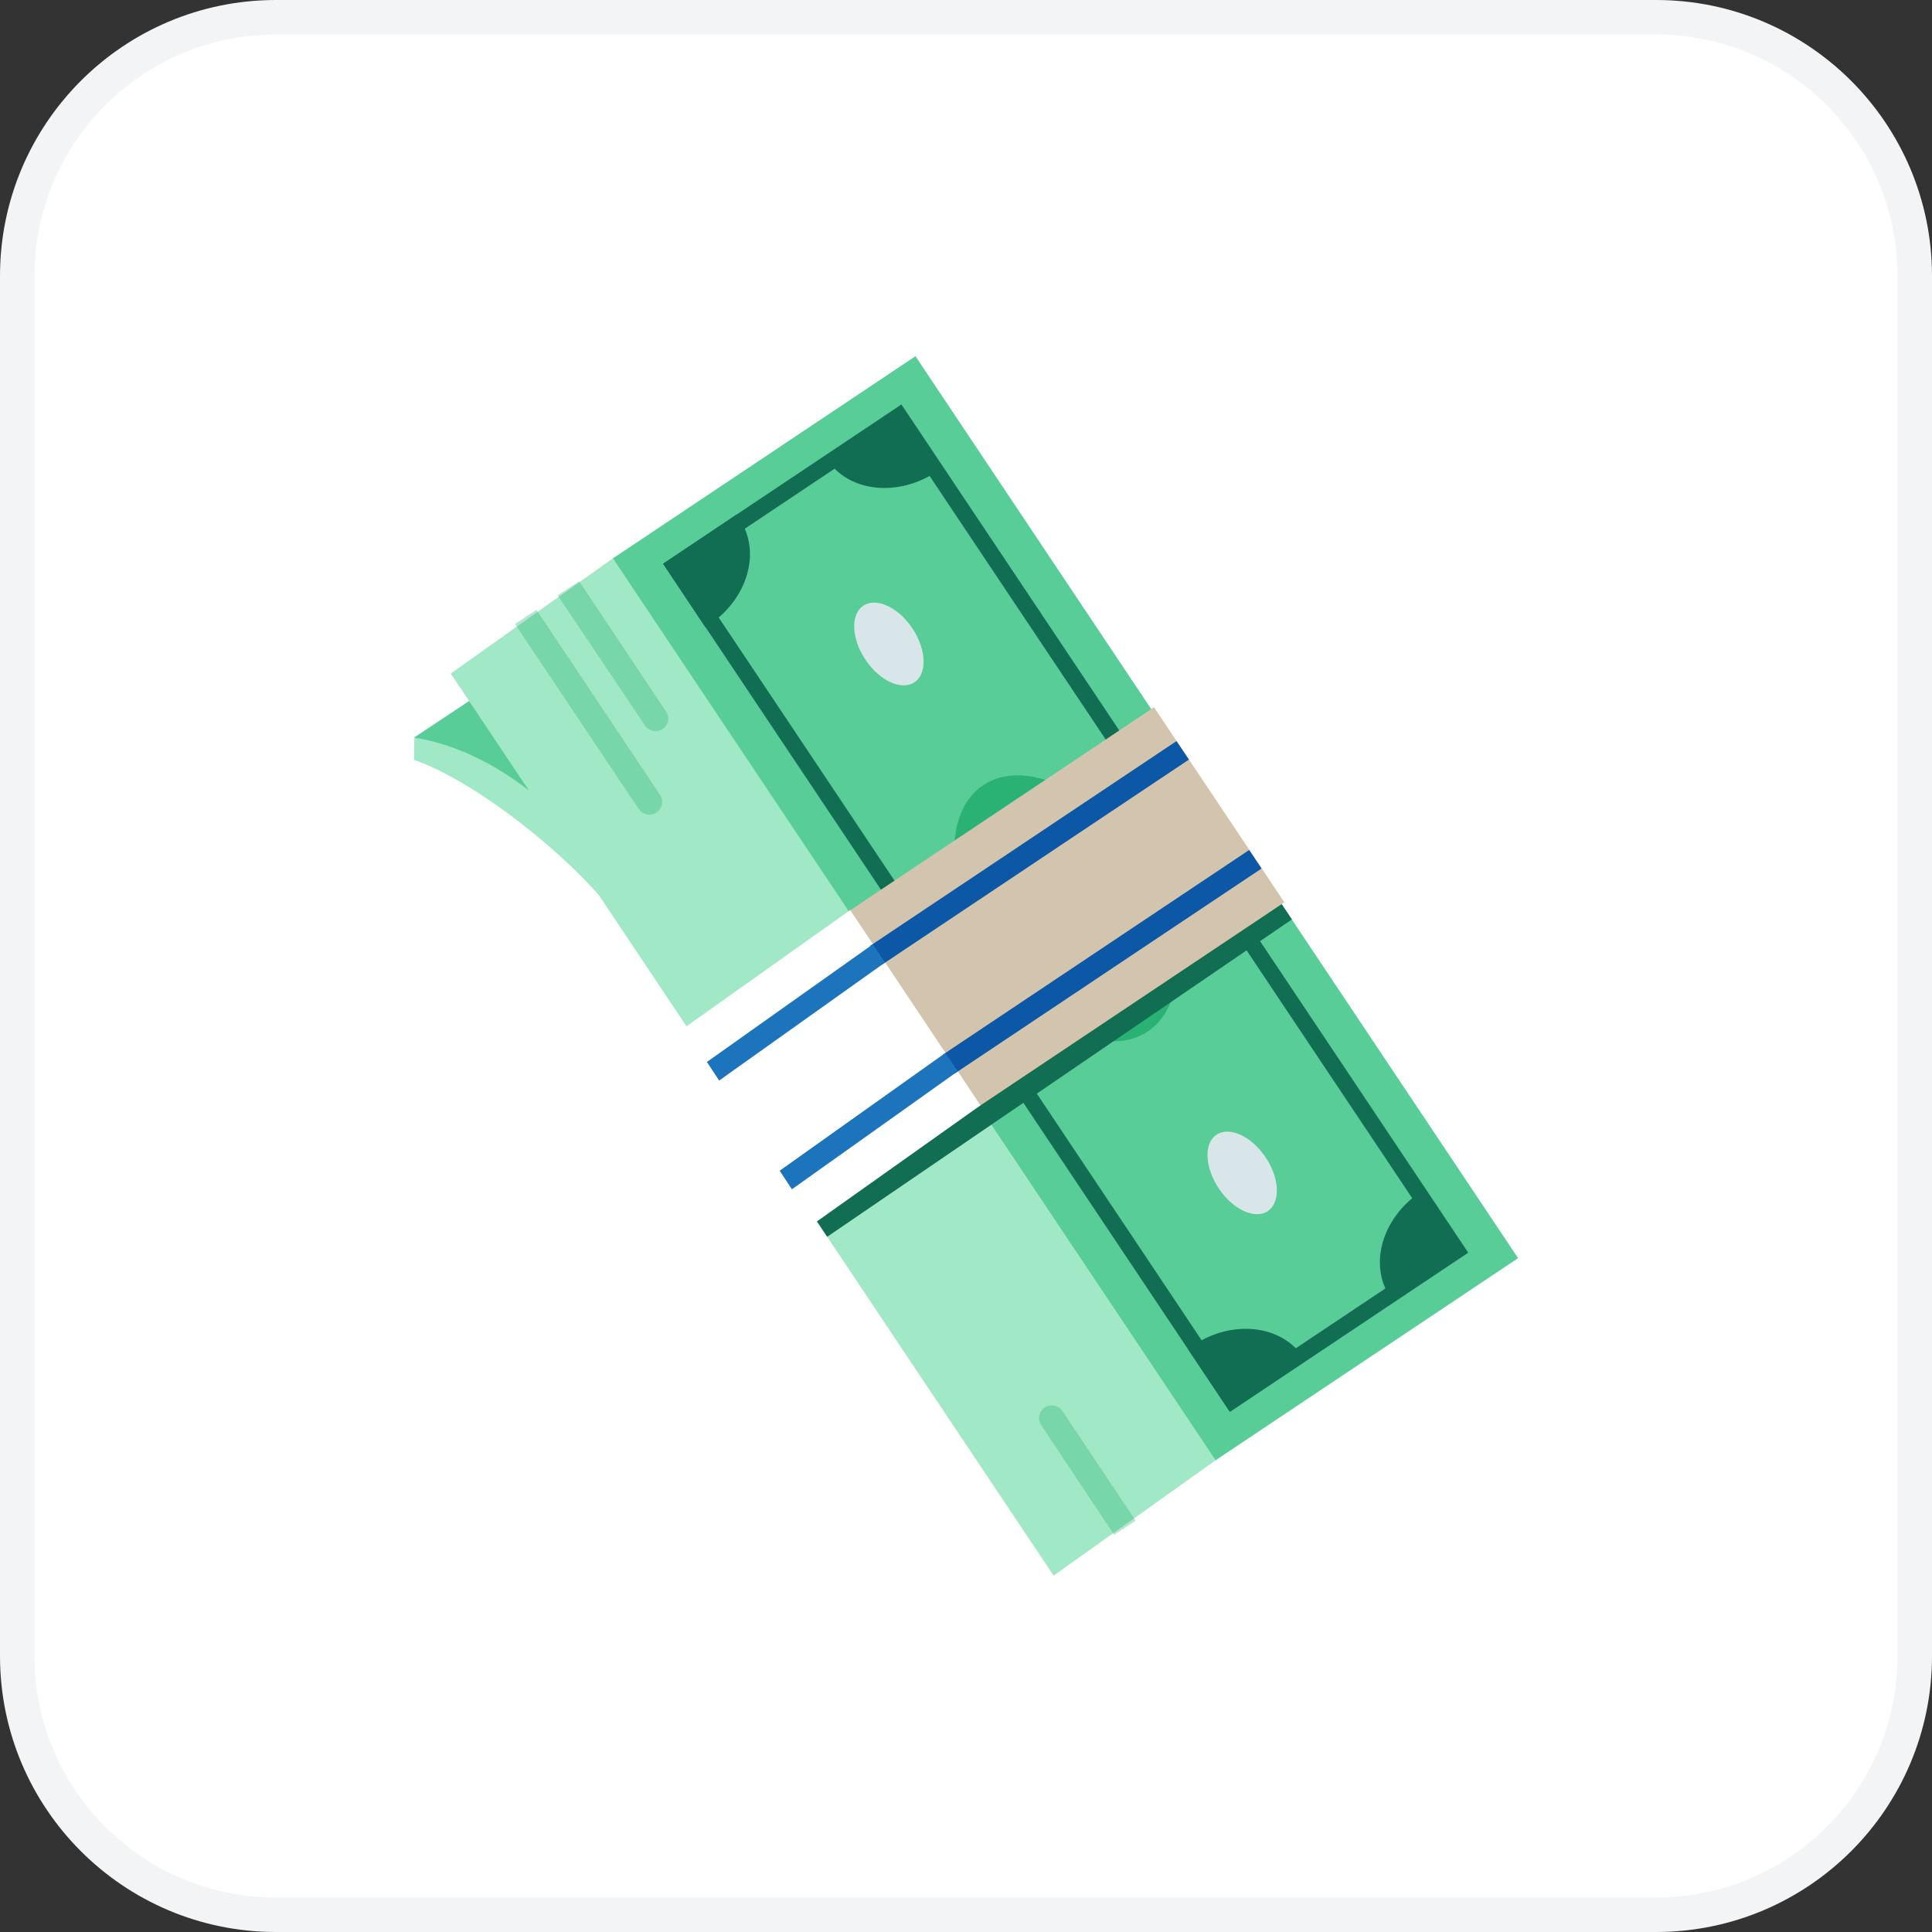 <svg width="56" height="56" viewBox="0 0 56 56" fill="none" xmlns="http://www.w3.org/2000/svg">
<rect x="0" y="0" width="56" height="56" fill="#333333" stroke="none"/>
<path d="M8 0.5H48C52.142 0.5 55.5 3.858 55.5 8V48C55.5 52.142 52.142 55.5 48 55.5H8C3.858 55.5 0.5 52.142 0.5 48V8C0.5 3.858 3.858 0.5 8 0.5Z" fill="white"/>
<path d="M8 0.5H48C52.142 0.5 55.5 3.858 55.5 8V48C55.5 52.142 52.142 55.5 48 55.5H8C3.858 55.5 0.5 52.142 0.5 48V8C0.5 3.858 3.858 0.5 8 0.5Z" stroke="#F3F4F6"/>
<g clip-path="url(#clip0_21431_60490)">
<path d="M17.853 26.543C16.573 24.843 13.797 22.648 12 22.024L12.011 21.378L17.993 18.043L21.856 25.607L17.853 26.543Z" fill="#A0E8C6"/>
<path d="M17.337 24.952C16.056 23.252 14.098 21.702 12 21.38L17.993 17.398L21.845 24.952H17.337Z" fill="#59CD98"/>
<path d="M35.285 42.291L30.54 45.67L13.065 19.523L17.821 16.145L35.285 42.291Z" fill="#A0E8C6"/>
<path d="M26.535 10.325L17.767 16.184L35.235 42.326L44.003 36.468L26.535 10.325Z" fill="#59CD98"/>
<path d="M25.998 12.379L41.902 36.18L35.779 40.269L19.876 16.468L25.998 12.379ZM26.128 11.723L19.22 16.339L35.65 40.925L42.558 36.309L26.128 11.723Z" fill="#126E53"/>
<path d="M19.543 16.408L21.286 15.246C21.77 16.053 21.436 17.183 20.511 17.861L19.543 16.408Z" fill="#126E53"/>
<path d="M21.189 15.589C21.296 15.869 21.296 16.192 21.2 16.525C21.092 16.891 20.866 17.235 20.565 17.504L19.865 16.46L21.189 15.589ZM21.339 14.922L19.22 16.342L20.446 18.182C20.479 18.161 20.511 18.139 20.543 18.118C21.673 17.364 22.071 15.998 21.436 15.051C21.415 15.008 21.383 14.965 21.339 14.922Z" fill="#126E53"/>
<path d="M25.633 13.905C25.062 13.905 24.567 13.69 24.255 13.303L26.063 12.098L26.999 13.496C26.569 13.755 26.095 13.905 25.633 13.905Z" fill="#126E53"/>
<path d="M25.988 12.422L26.644 13.412C26.321 13.584 25.966 13.67 25.622 13.67C25.224 13.67 24.869 13.552 24.61 13.337L25.988 12.422ZM26.117 11.766L23.922 13.24C23.933 13.272 23.954 13.293 23.976 13.326C24.341 13.864 24.955 14.144 25.633 14.144C26.138 14.144 26.666 13.993 27.15 13.67C27.204 13.638 27.258 13.595 27.311 13.552L26.117 11.766Z" fill="#126E53"/>
<path d="M40.46 37.419C39.976 36.612 40.309 35.483 41.235 34.805L42.203 36.257L40.46 37.419Z" fill="#126E53"/>
<path d="M41.17 35.151L41.87 36.194L40.557 37.077C40.331 36.453 40.578 35.688 41.17 35.151ZM41.288 34.473C41.256 34.494 41.224 34.516 41.192 34.537C40.062 35.29 39.664 36.657 40.299 37.604C40.331 37.647 40.363 37.701 40.395 37.733L42.526 36.313L41.288 34.473Z" fill="#126E53"/>
<path d="M34.757 39.17C35.177 38.901 35.65 38.75 36.113 38.75C36.683 38.75 37.178 38.965 37.49 39.353L35.683 40.558L34.757 39.17Z" fill="#126E53"/>
<path d="M36.113 38.516V38.989C36.511 38.989 36.866 39.107 37.125 39.323L35.758 40.237L35.102 39.247C35.425 39.075 35.78 38.989 36.124 38.989L36.113 38.516ZM36.113 38.516C35.607 38.516 35.08 38.666 34.596 38.989C34.542 39.021 34.488 39.064 34.435 39.107L35.629 40.894L37.824 39.419C37.813 39.387 37.792 39.366 37.77 39.333C37.404 38.795 36.78 38.516 36.113 38.516Z" fill="#126E53"/>
<path d="M33.27 29.898C34.471 29.096 34.377 26.847 33.059 24.875C31.742 22.904 29.701 21.956 28.5 22.758C27.299 23.561 27.394 25.809 28.711 27.781C30.028 29.752 32.07 30.7 33.27 29.898Z" fill="#29B273"/>
<path d="M26.506 19.776C26.882 19.525 26.854 18.825 26.445 18.212C26.036 17.6 25.399 17.306 25.024 17.557C24.648 17.808 24.676 18.508 25.085 19.121C25.494 19.734 26.131 20.027 26.506 19.776Z" fill="#D8E6EA"/>
<path d="M36.748 35.105C36.371 35.353 35.736 35.062 35.328 34.449C34.919 33.836 34.886 33.136 35.263 32.889C35.639 32.642 36.274 32.932 36.683 33.545C37.092 34.148 37.124 34.847 36.748 35.105Z" fill="#D8E6EA"/>
<path d="M37.447 26.65L23.976 35.849L21.06 31.481L34.521 22.281L37.447 26.65Z" fill="#126E53"/>
<path d="M37.228 26.154L33.45 20.5L24.566 26.436L28.344 32.091L37.228 26.154Z" fill="#D3C4AE"/>
<path d="M23.599 35.46L19.822 29.801L24.643 26.379L28.419 32.039L23.599 35.46Z" fill="white"/>
<path d="M34.461 22.017L34.102 21.48L25.218 27.417L25.577 27.954L34.461 22.017Z" fill="#0C58A6"/>
<path d="M36.567 25.174L36.208 24.637L27.324 30.573L27.683 31.11L36.567 25.174Z" fill="#0C58A6"/>
<path d="M20.845 31.32L20.49 30.782L25.299 27.371L25.654 27.898L20.845 31.32Z" fill="#1C75BC"/>
<path d="M22.954 34.472L22.599 33.934L27.398 30.523L27.763 31.051L22.954 34.472Z" fill="#1C75BC"/>
<path opacity="0.33" d="M19.209 21.13C19.123 21.184 19.026 21.205 18.929 21.184C18.832 21.162 18.746 21.109 18.693 21.023L16.164 17.256L16.788 16.848L19.306 20.624C19.424 20.786 19.37 21.023 19.209 21.13Z" fill="#29B273"/>
<path opacity="0.33" d="M19.026 23.551C18.94 23.605 18.843 23.626 18.747 23.605C18.65 23.583 18.564 23.529 18.51 23.443L14.927 18.085L15.551 17.676L19.134 23.045C19.241 23.206 19.198 23.443 19.026 23.551Z" fill="#29B273"/>
<path opacity="0.33" d="M30.281 40.796C30.367 40.743 30.464 40.721 30.561 40.743C30.658 40.764 30.744 40.818 30.798 40.904L32.917 44.078L32.293 44.487L30.184 41.313C30.066 41.151 30.109 40.915 30.281 40.796Z" fill="#29B273"/>
</g>
<defs>
<clipPath id="clip0_21431_60490">
<rect width="32" height="35.346" fill="white" transform="translate(12 10.328)"/>
</clipPath>
</defs>
</svg>
